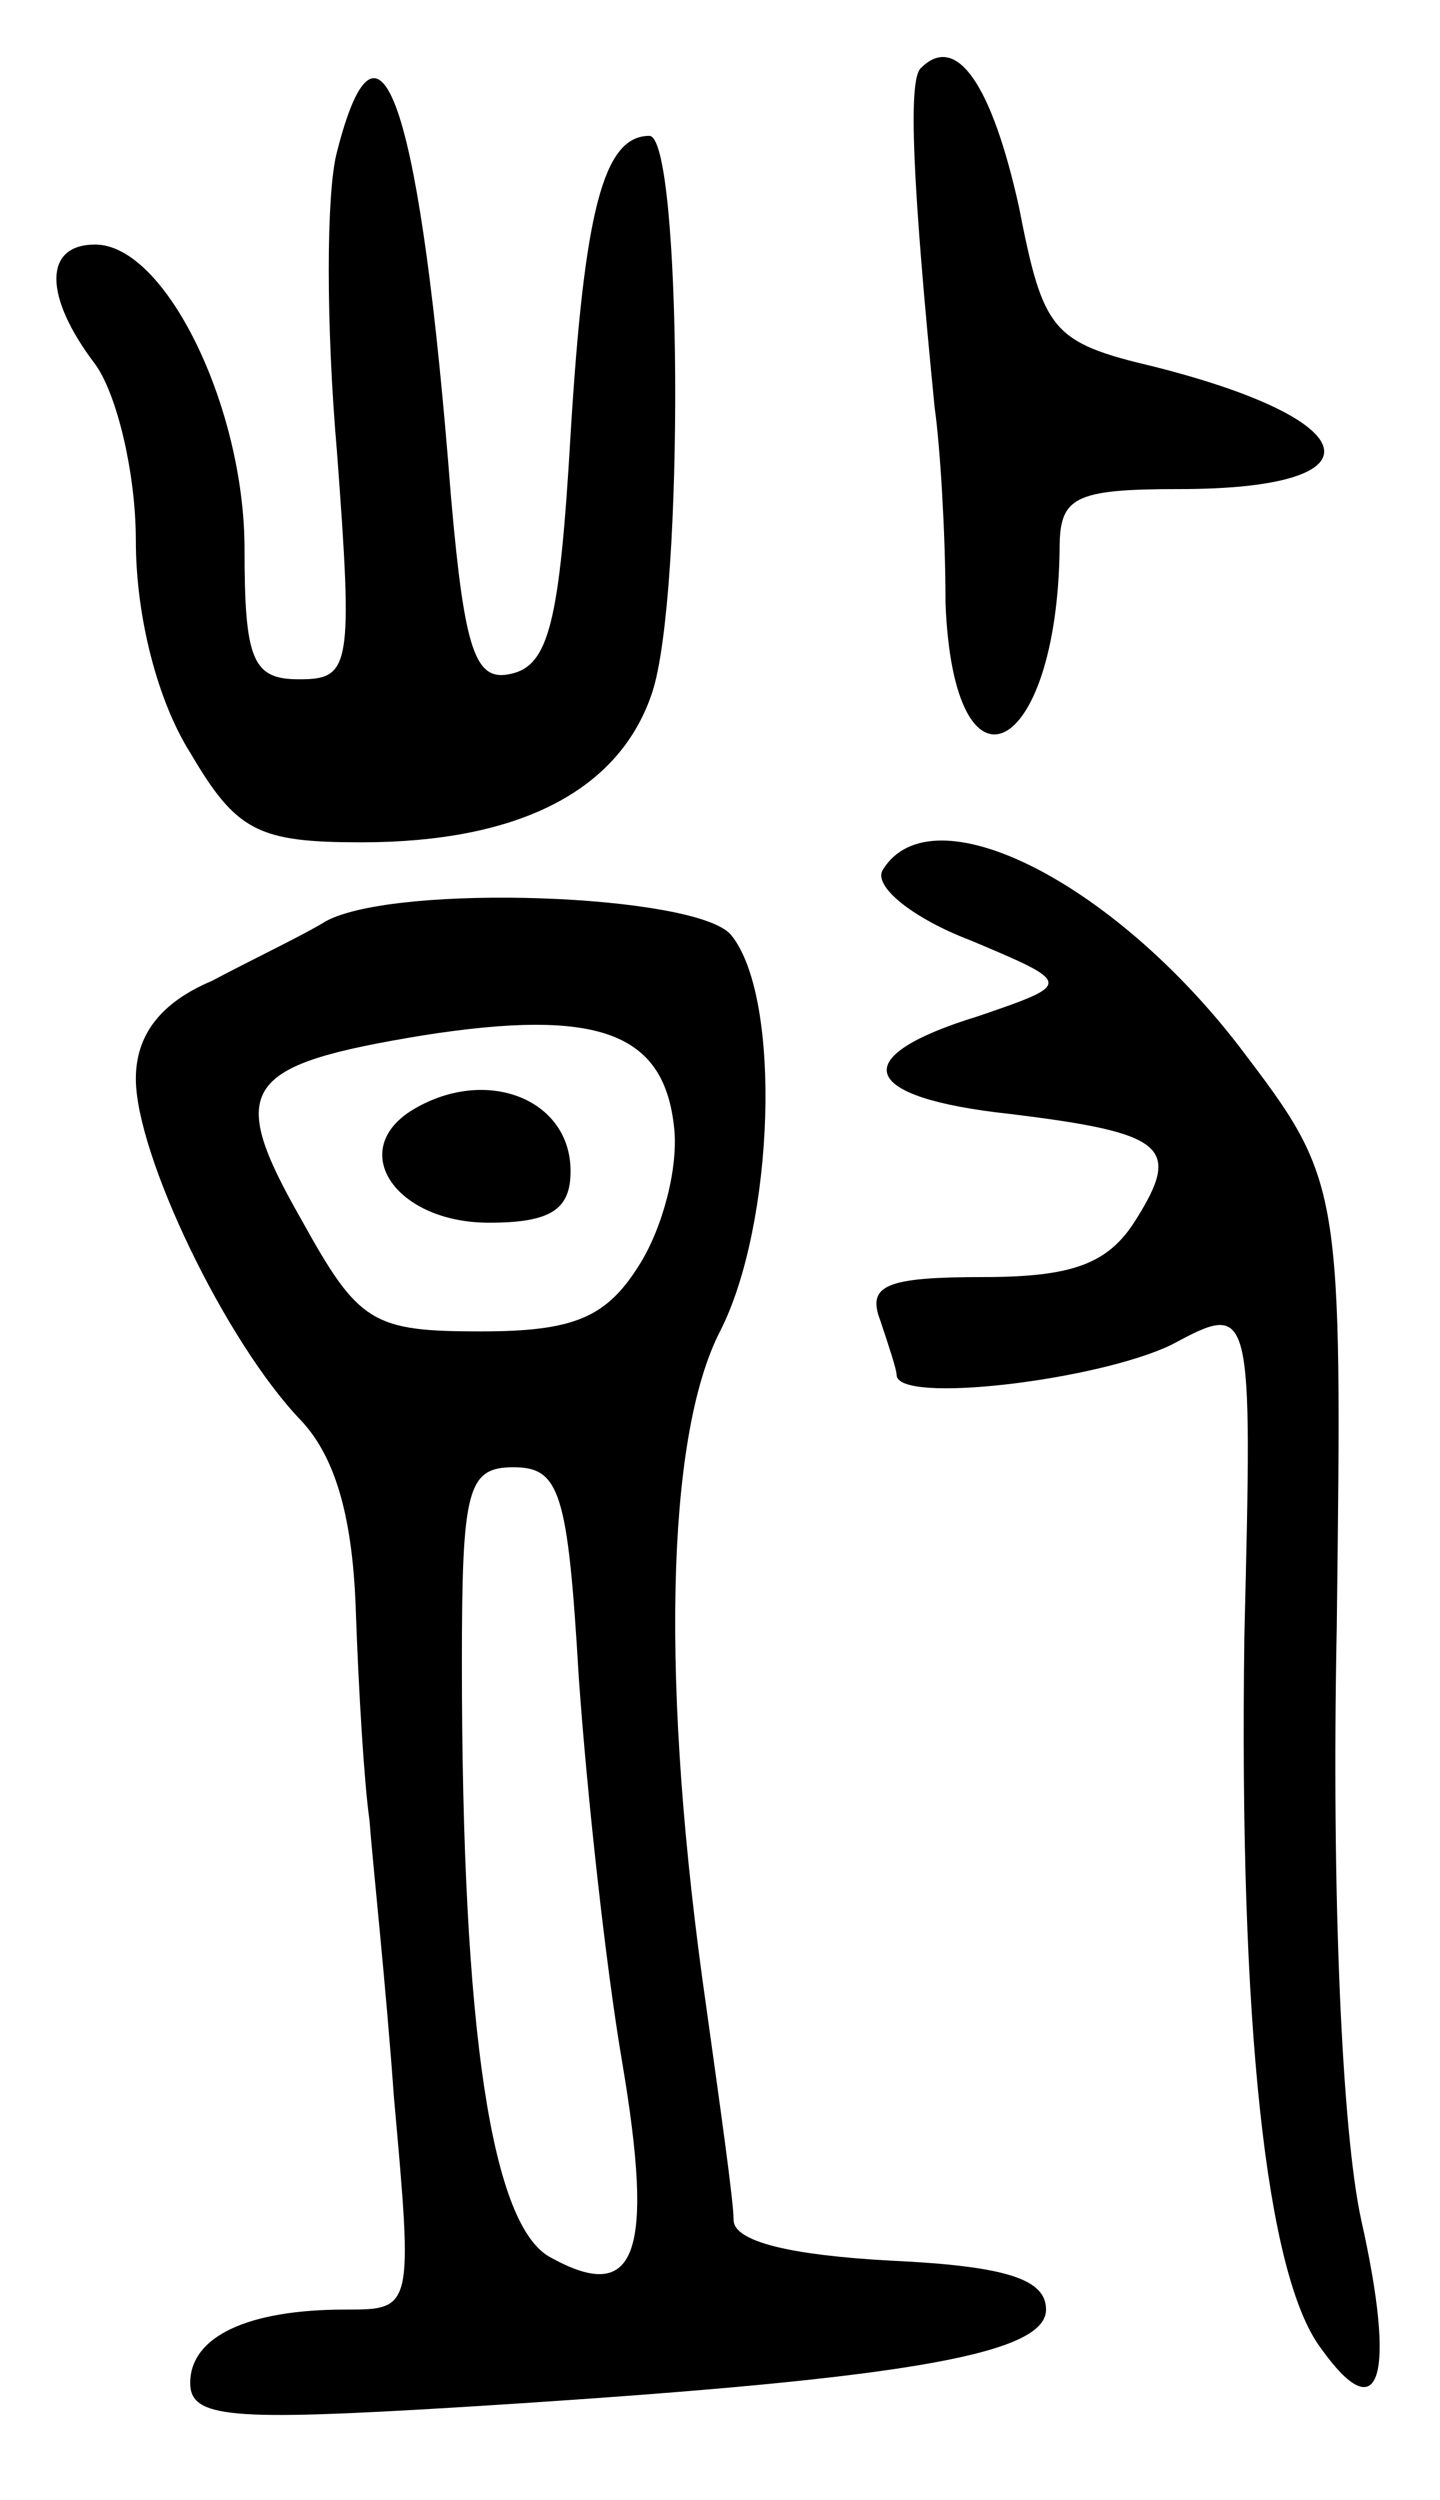<svg version="1.0" xmlns="http://www.w3.org/2000/svg"
 width="53pt" height="92pt" viewBox="0 0 53 92"
 preserveAspectRatio="xMidYMid meet">
<g transform="translate(0,92) scale(0.1,-0.1)"
fill="#000000" stroke="none">
<path d="M339 895 c-5 -4 -3 -44 5 -125 2 -14 4 -46 4 -72 3 -76 41 -57 42 20
0 19 5 22 44 22 75 0 70 25 -9 45 -38 9 -41 13 -50 59 -10 45 -23 64 -36 51z"/>
<path d="M124 864 c-4 -15 -4 -64 0 -110 6 -80 5 -84 -14 -84 -17 0 -20 7 -20
48 0 52 -29 112 -55 112 -19 0 -19 -19 0 -44 8 -11 15 -40 15 -65 0 -28 8 -59
20 -78 17 -29 25 -33 63 -33 58 0 95 19 107 55 12 36 11 205 -1 205 -17 0 -24
-28 -29 -110 -4 -69 -8 -85 -22 -88 -13 -3 -17 8 -22 65 -11 142 -26 190 -42
127z"/>
<path d="M325 600 c-4 -6 11 -18 32 -26 38 -16 38 -16 3 -28 -49 -15 -44 -30
12 -36 57 -7 63 -12 46 -39 -10 -16 -23 -21 -56 -21 -36 0 -43 -3 -38 -16 3
-9 6 -18 6 -20 0 -11 74 -2 101 11 30 16 30 16 27 -107 -2 -143 8 -235 28
-262 22 -31 28 -11 15 47 -7 32 -11 119 -9 218 2 164 2 164 -36 214 -47 61
-113 94 -131 65z"/>
<path d="M120 581 c-8 -5 -27 -14 -42 -22 -19 -8 -28 -20 -28 -36 0 -28 33
-97 61 -126 13 -14 19 -37 20 -71 1 -28 3 -62 5 -76 1 -14 6 -60 9 -102 7 -78
7 -78 -18 -78 -36 0 -57 -10 -57 -27 0 -13 15 -14 98 -9 162 10 217 19 217 36
0 11 -14 16 -57 18 -37 2 -58 7 -58 15 0 7 -5 42 -10 78 -17 118 -15 210 5
249 20 39 23 123 4 146 -13 15 -123 19 -149 5z m128 -75 c2 -15 -4 -38 -13
-52 -12 -19 -24 -24 -58 -24 -40 0 -45 3 -66 41 -28 49 -22 57 45 68 64 10 88
1 92 -33z m-35 -203 c3 -43 10 -107 16 -142 12 -71 5 -89 -26 -72 -22 11 -33
83 -33 219 0 64 2 72 19 72 17 0 20 -9 24 -77z"/>
<path d="M151 511 c-23 -15 -5 -41 29 -41 23 0 30 5 30 19 0 27 -32 39 -59 22z"/>
</g>
</svg>

